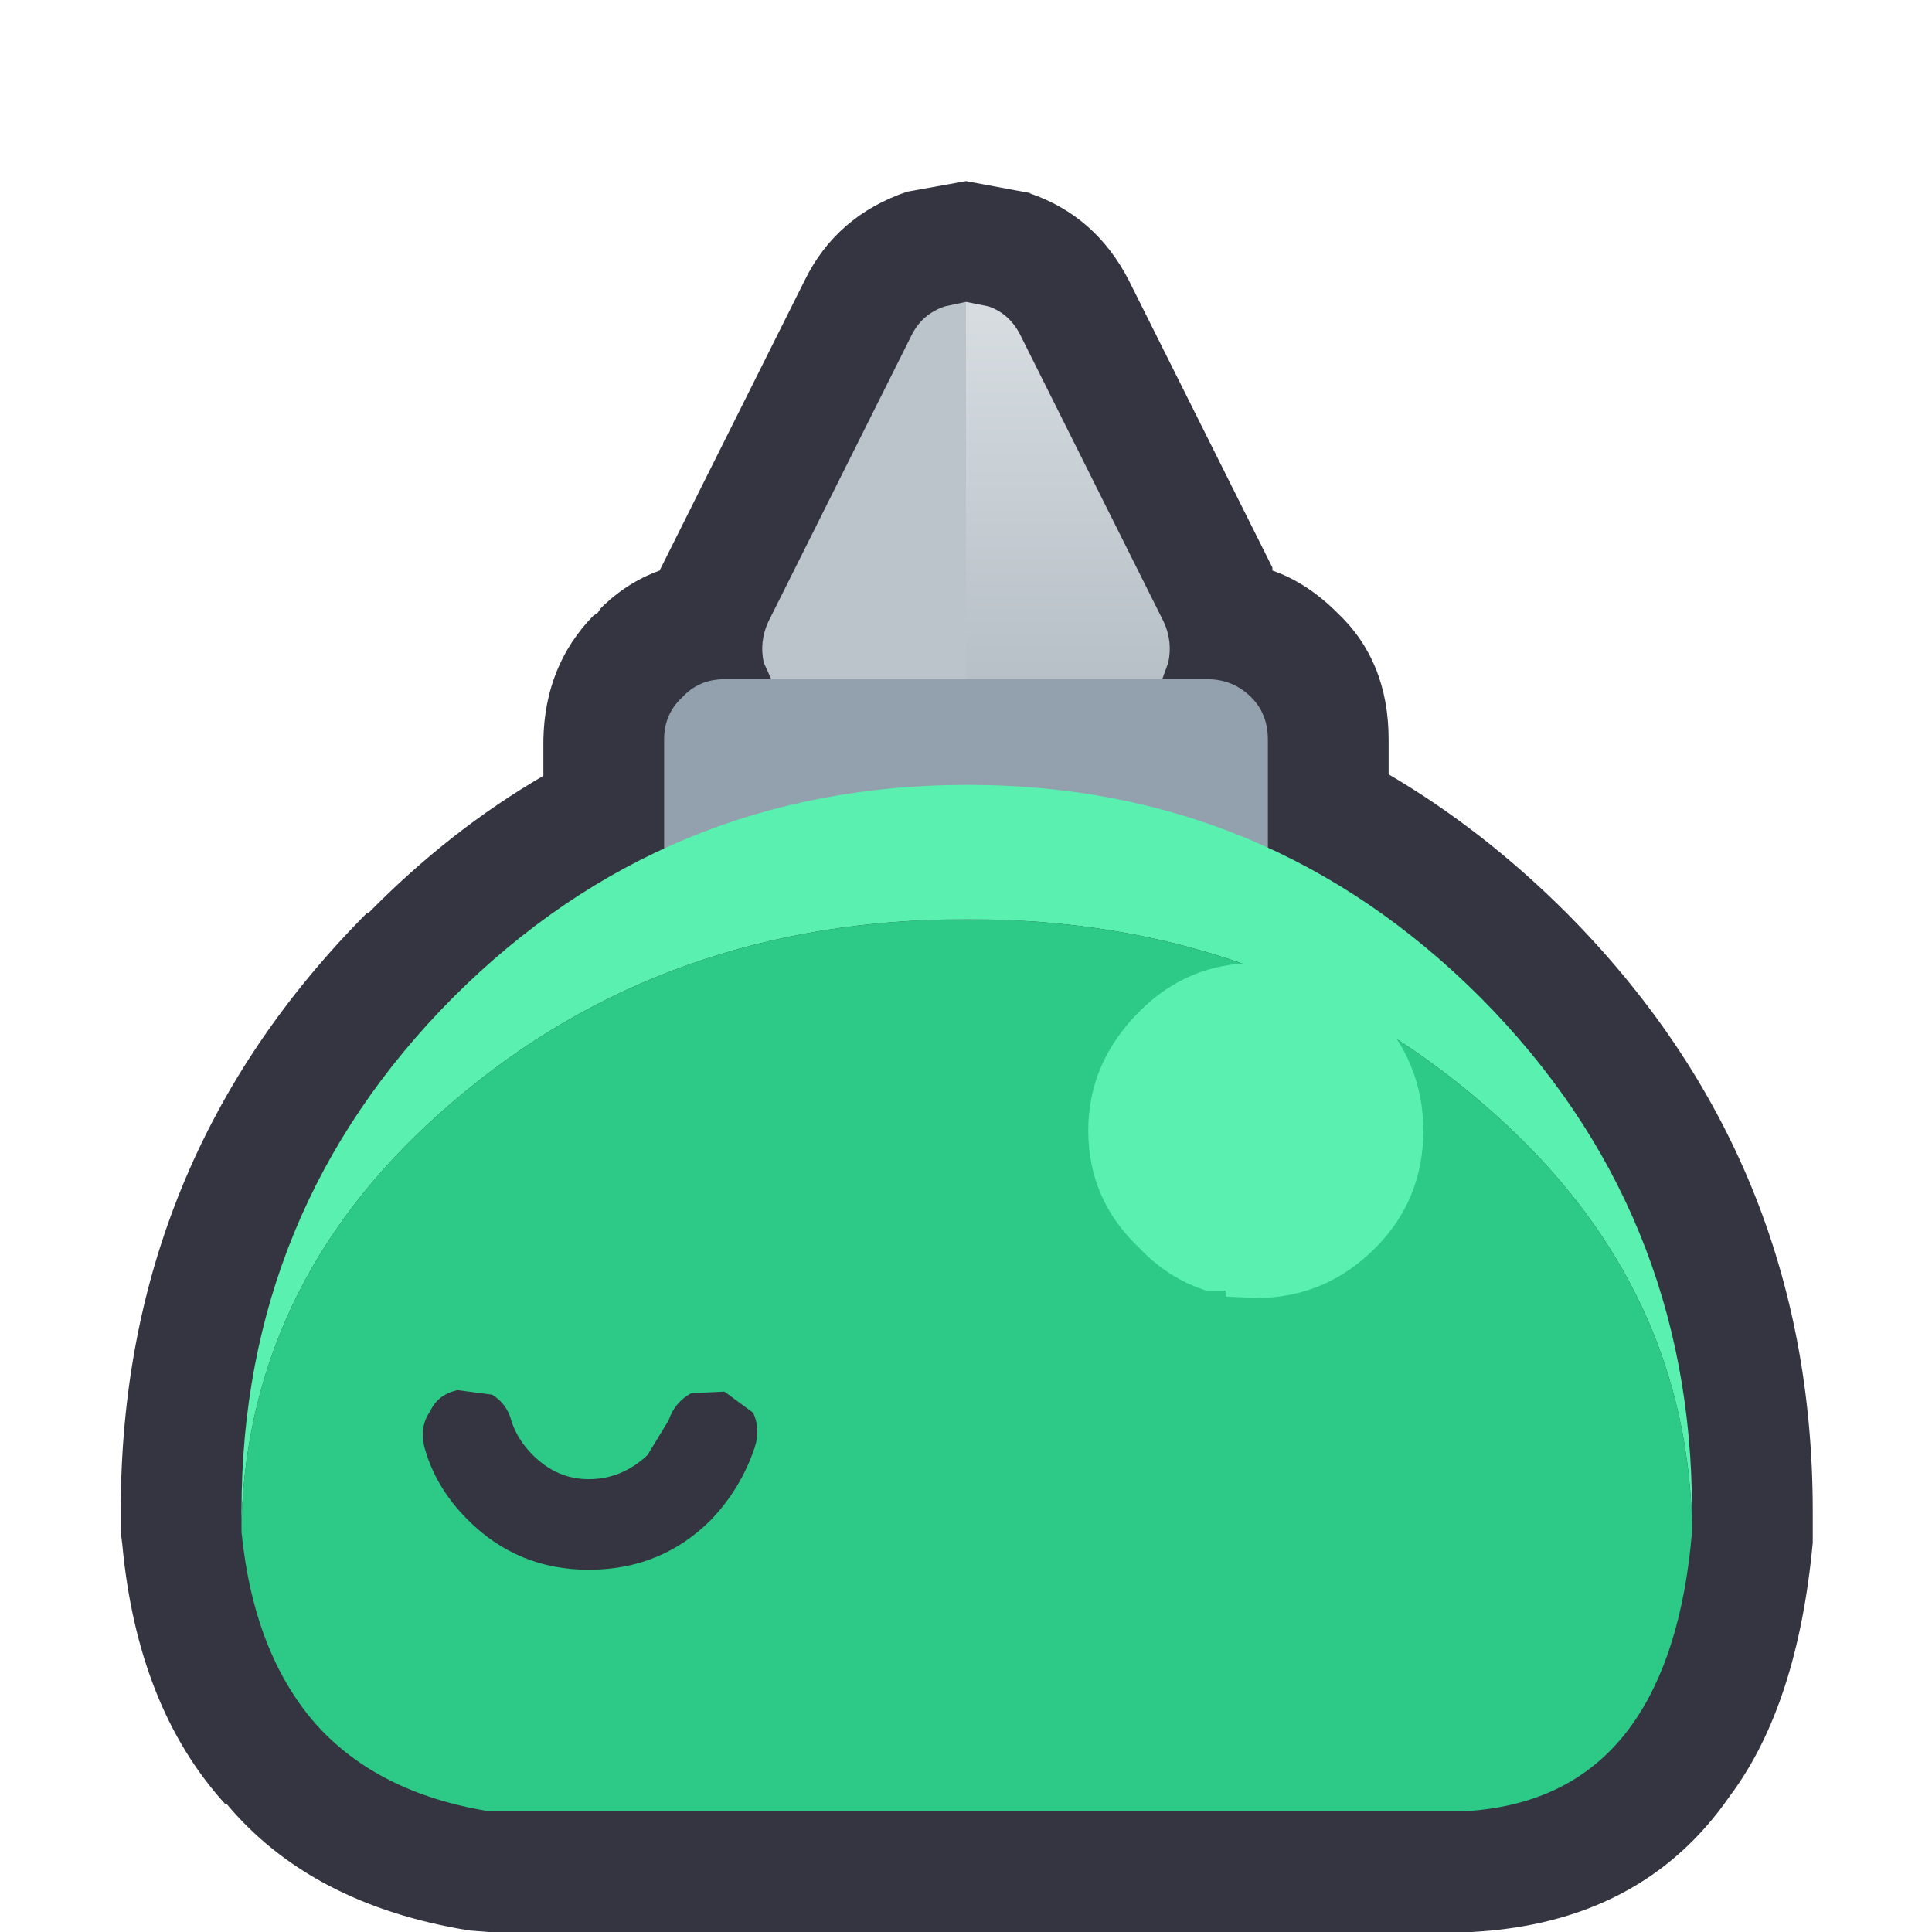 <svg width="64" height="64" xmlns="http://www.w3.org/2000/svg" xmlns:xlink="http://www.w3.org/1999/xlink">
  <defs>
    <linearGradient gradientUnits="userSpaceOnUse" x1="-819.2" x2="819.2" spreadMethod="pad" gradientTransform="matrix(0 0.011 -0.008 0 35.95 19.5)" id="gradient0">
      <stop offset="0" stop-color="#D6DCE0"/>
      <stop offset="1" stop-color="#A8B2BB"/>
    </linearGradient>
  </defs>
  <g>
    <path stroke="none" fill="#353541" d="M32 6 L34.15 6.4 34.1 6.4 Q36.3 7.15 37.4 9.3 L42.15 18.8 42.15 18.9 Q43.3 19.3 44.3 20.3 46 21.9 46 24.5 L46 25.65 Q49.15 27.5 51.9 30.25 60.05 38.45 60.05 50.05 L60.05 50.4 60.05 50.75 60.05 51.1 Q59.55 56.5 57.3 59.5 54.4 63.7 48.75 64 L48.5 64 16.2 64 15.55 63.95 Q10.3 63.1 7.5 59.75 L7.45 59.75 Q4.55 56.55 4.05 51.15 L4 50.75 4 50.4 4 50.05 Q4 38.45 12.15 30.25 L12.2 30.25 Q14.9 27.5 18 25.7 L18 24.5 Q18.05 22.05 19.65 20.4 L19.8 20.3 19.9 20.15 Q20.75 19.3 21.85 18.9 L21.9 18.8 26.65 9.3 Q27.7 7.15 30.05 6.35 L32 6"/>
    <path stroke="none" fill="url(#gradient0)" d="M32 10 L32.75 10.15 Q33.45 10.4 33.8 11.1 L38.55 20.6 Q38.85 21.25 38.7 21.95 L38.5 22.5 32 22.5 32 10"/>
    <path stroke="none" fill="#92A1AD" d="M38.5 22.5 L40 22.5 Q40.85 22.5 41.45 23.1 42 23.65 42 24.5 L42 28.5 Q42 29.35 41.45 29.95 40.85 30.5 40 30.5 L24 30.5 Q23.15 30.5 22.6 29.95 22 29.35 22 28.5 L22 24.5 Q22 23.65 22.6 23.1 23.15 22.5 24 22.5 L25.55 22.5 32 22.5 38.5 22.5"/>
    <path stroke="none" fill="#BBC4CB" d="M25.55 22.5 L25.3 21.95 Q25.15 21.25 25.45 20.6 L30.2 11.1 Q30.55 10.4 31.3 10.15 L32 10 32 22.5 25.55 22.5"/>
    <path stroke="none" fill="#59F0B0" d="M56.05 50.4 Q55.8 42.25 49.05 36.5 42 30.45 32.05 30.45 22.05 30.45 15 36.5 8.25 42.25 8 50.4 L8 50.05 Q8 40.1 15 33.05 22.05 26 32.05 26 42 26 49.05 33.05 56.05 40.1 56.05 50.05 L56.05 50.4"/>
    <path stroke="none" fill="#2CC987" d="M56.05 50.4 L56.05 50.75 Q55.7 54.85 54.05 57.15 52.15 59.8 48.5 60 L16.2 60 Q12.5 59.4 10.45 57.1 8.4 54.75 8 50.75 L8 50.4 Q8.25 42.25 15 36.5 22.05 30.45 32.05 30.45 42 30.45 49.05 36.5 55.8 42.25 56.05 50.4"/>
    <path stroke="none" fill="#59F0B0" d="M37.75 33.5 Q39.35 31.9 41.6 31.9 43.9 31.9 45.55 33.5 47.15 35.2 47.15 37.45 47.15 39.75 45.55 41.35 43.9 43 41.6 43 L40.6 42.95 40.6 42.75 39.95 42.75 Q38.7 42.35 37.75 41.35 36.05 39.75 36.05 37.45 36.05 35.2 37.75 33.5"/>
    <path stroke="none" fill="#353541" d="M23.55 50.35 Q21.9 52 19.5 52 17.15 52 15.5 50.35 14.4 49.25 14.05 47.9 13.9 47.25 14.25 46.75 14.5 46.2 15.15 46.05 L16.3 46.2 Q16.8 46.5 16.95 47.1 17.15 47.7 17.65 48.2 18.45 49 19.5 49 20.6 49 21.45 48.2 L22.15 47.05 Q22.35 46.45 22.9 46.15 L24 46.1 24.95 46.8 Q25.2 47.35 25 47.95 24.55 49.3 23.55 50.35"/>
  </g>
</svg>